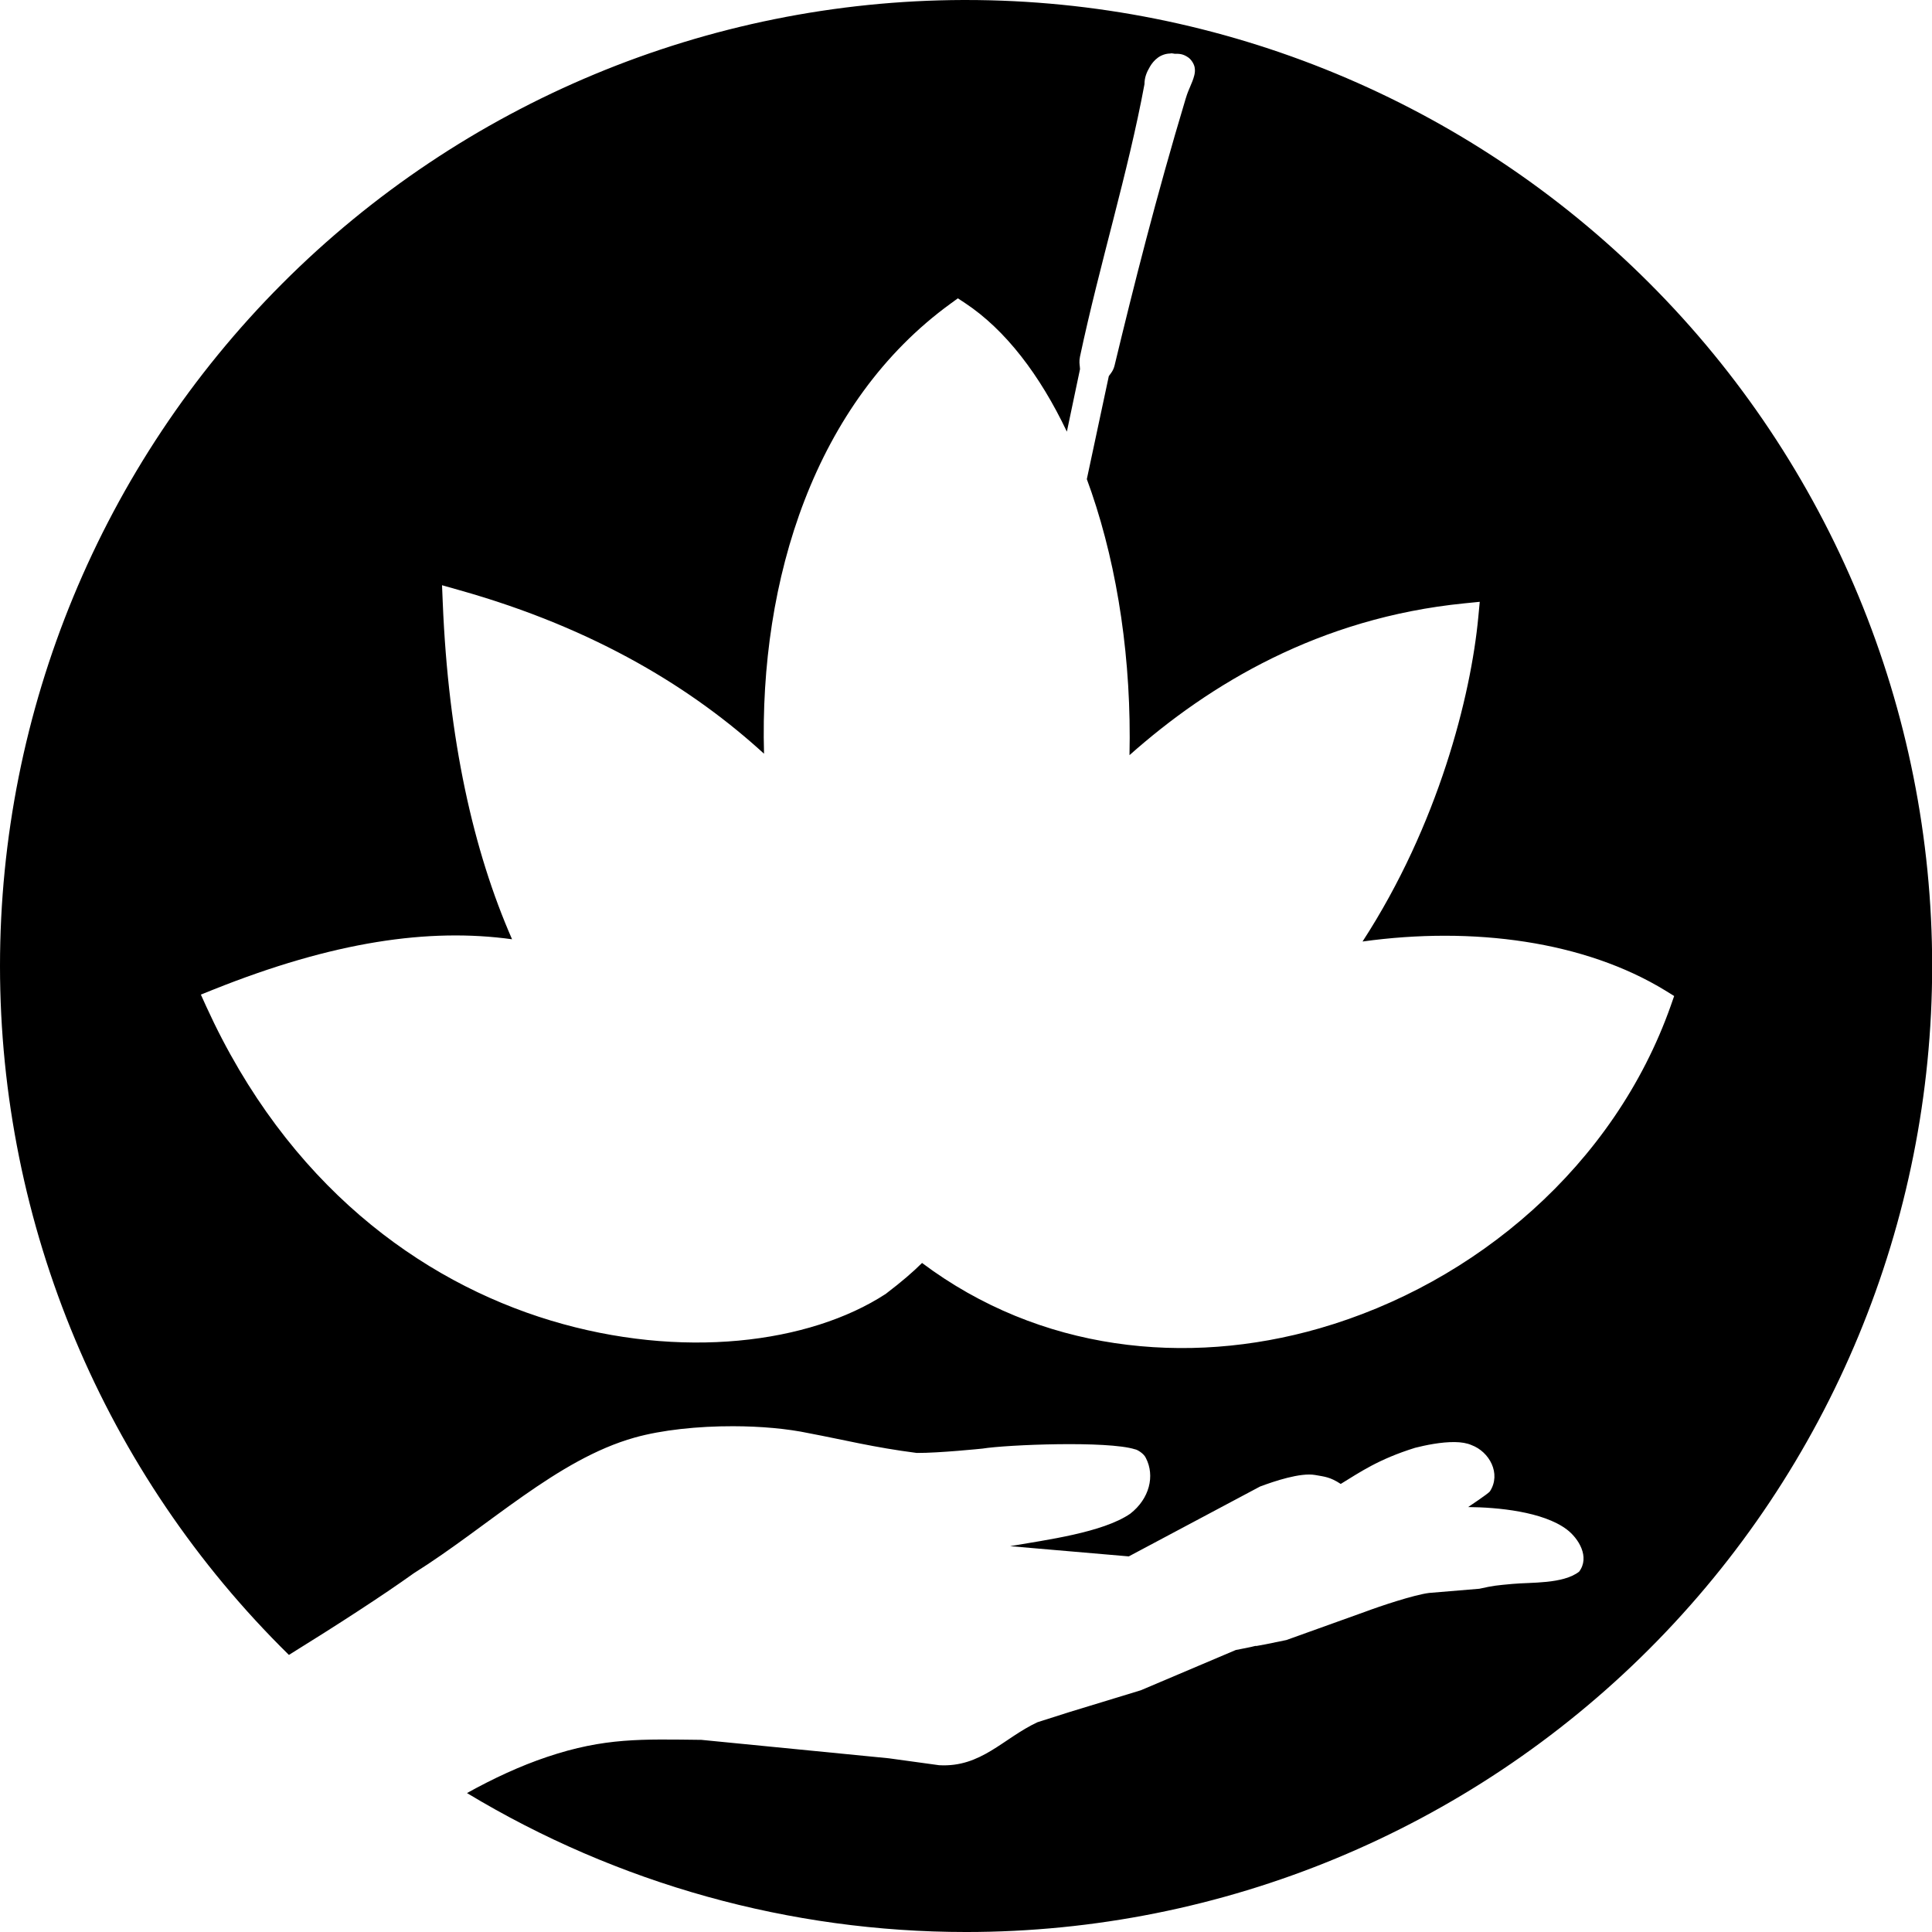 <?xml version="1.0" encoding="UTF-8"?>
<svg version="1.1" viewBox="0 0 24 24" xmlns="http://www.w3.org/2000/svg" xmlns:cc="http://creativecommons.org/ns#" xmlns:dc="http://purl.org/dc/elements/1.1/" xmlns:rdf="http://www.w3.org/1999/02/22-rdf-syntax-ns#">
<path d="m11.967 1.1764e-5c-3.177 0.009-6.221 1.277-8.464 3.526-2.243 2.249-3.503 5.297-3.503 8.473 9.2221e-6 3.219 1.293 6.303 3.589 8.559 0.605-0.375 1.164-0.737 1.552-1.015 0.93-0.583 1.78-1.415 2.743-1.685 0.338-0.095 0.787-0.142 1.224-0.141 0.34 6.4e-4 0.673 0.03 0.941 0.087 0.444 0.084 0.803 0.176 1.339 0.245 0.273 0.002 0.816-0.054 0.816-0.054 0.305-0.049 1.557-0.099 1.896 0.009 0.024 0.002 0.11 0.051 0.135 0.109 0.113 0.219 0.046 0.504-0.195 0.691-0.342 0.235-1.05 0.326-1.492 0.403l1.474 0.127 1.631-0.868c0.174-0.065 0.501-0.176 0.685-0.143 0.117 0.021 0.185 0.024 0.317 0.111 0.235-0.143 0.465-0.306 0.924-0.449 0.127-0.032 0.325-0.074 0.495-0.071 0.077 0.001 0.148 0.012 0.205 0.037 0.224 0.083 0.371 0.355 0.23 0.574-0.02 0.031-0.271 0.194-0.271 0.196 0.361 0.003 0.93 0.055 1.226 0.279 0.144 0.109 0.29 0.341 0.152 0.524-0.201 0.155-0.596 0.13-0.829 0.152-0.194 0.018-0.231 0.02-0.41 0.06l-0.625 0.052c-0.192 0.025-0.608 0.164-0.797 0.235l-0.975 0.35c-0.465 0.098-0.377 0.071-0.377 0.071-0.082 0.022-0.167 0.035-0.252 0.053l-1.179 0.5-0.888 0.271-0.396 0.126c-0.426 0.199-0.699 0.564-1.222 0.534l-0.625-0.086-2.329-0.229c-0.735-0.008-1.2-0.029-1.916 0.212-0.334 0.112-0.667 0.267-0.995 0.449 1.871 1.129 4.015 1.726 6.201 1.726 3.183 8e-6 6.235-1.264 8.485-3.515s3.515-5.303 3.515-8.485c-6e-6 -3.183-1.264-6.235-3.515-8.485-2.25-2.25-5.303-3.515-8.485-3.515-0.011-1.5685e-5 -0.022-1.5685e-5 -0.033 0zm2.575 0.662c0.009 2.824e-5 0.017 5.2289e-4 0.026 0.002l-0.018-0.001h9e-3l0.009 0.001h4.27e-4c0.007 8.3594e-4 0.015 0.002 0.023 0.004 0.053-3.1479e-4 0.102-0.002 0.17 0.046 0.037 0.026 0.071 0.079 0.079 0.123 8e-3 0.044 0.001 0.076-0.005 0.101-0.026 0.101-0.069 0.161-0.105 0.283l-2.09e-4 4.197e-4 -2.1e-4 4.197e-4c-0.369 1.227-0.648 2.337-0.884 3.317-0.016 0.066-0.049 0.102-0.063 0.121-0.006 0.008-0.008 0.011-0.009 0.013l-0.273 1.279c0.02 0.054 0.039 0.108 0.058 0.163 0.329 0.961 0.498 2.098 0.472 3.266 0.989-0.879 2.355-1.706 4.161-1.886l0.19-0.019-0.018 0.19c-0.092 0.979-0.496 2.58-1.438 4.03 1.372-0.191 2.759-0.005 3.763 0.61l0.108 0.067-0.042 0.12c-0.702 1.988-2.427 3.45-4.363 4.008-1.657 0.478-3.477 0.283-4.938-0.812-0.112 0.112-0.253 0.233-0.443 0.378l-0.004 0.004-0.005 0.003c-0.946 0.616-2.539 0.82-4.161 0.33-1.622-0.49-3.27-1.69-4.278-3.899l-0.068-0.15 0.153-0.061c1.494-0.598 2.679-0.769 3.713-0.626-0.482-1.1-0.791-2.479-0.861-4.182l-0.009-0.216 0.208 0.059c1.717 0.482 2.924 1.241 3.792 2.034-0.061-2.162 0.63-4.367 2.32-5.593l0.088-0.064 0.091 0.06c0.501 0.332 0.928 0.892 1.263 1.596l0.164-0.78c-0.002 0.008-2e-6 -6.044e-4 -0.003-0.026-0.003-0.026-0.01-0.069 2e-3 -0.126 0.246-1.157 0.596-2.278 0.801-3.384 3.14e-4 -0.081 0.025-0.146 0.068-0.218 0.023-0.039 0.054-0.079 0.099-0.112 0.04-0.029 0.097-0.052 0.158-0.051z"/>
</svg>
